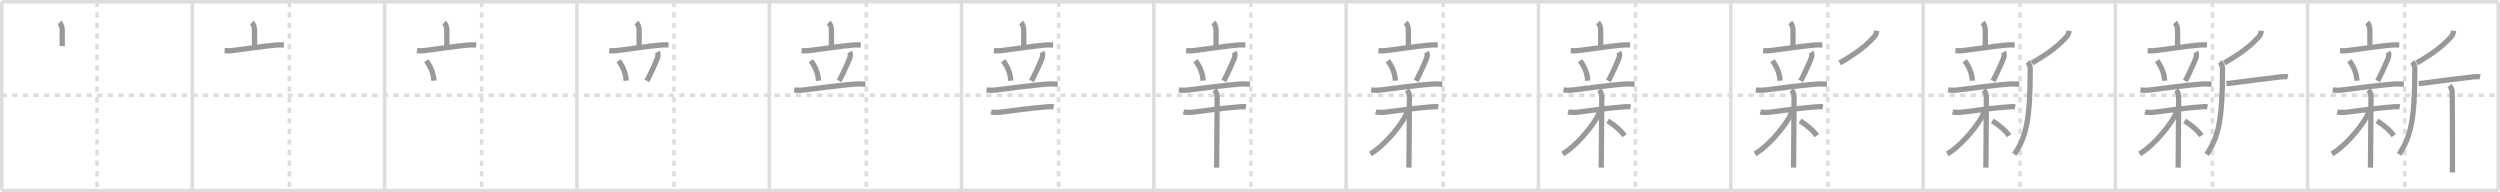 <svg width="1417px" height="109px" viewBox="0 0 1417 109" xmlns="http://www.w3.org/2000/svg" xmlns:xlink="http://www.w3.org/1999/xlink" xml:space="preserve" version="1.1" baseProfile="full">
<line x1="1" y1="1" x2="1416" y2="1" style="stroke:#ddd;stroke-width:2"></line>
<line x1="1" y1="1" x2="1" y2="108" style="stroke:#ddd;stroke-width:2"></line>
<line x1="1" y1="108" x2="1416" y2="108" style="stroke:#ddd;stroke-width:2"></line>
<line x1="1416" y1="1" x2="1416" y2="108" style="stroke:#ddd;stroke-width:2"></line>
<line x1="109" y1="1" x2="109" y2="108" style="stroke:#ddd;stroke-width:2"></line>
<line x1="218" y1="1" x2="218" y2="108" style="stroke:#ddd;stroke-width:2"></line>
<line x1="327" y1="1" x2="327" y2="108" style="stroke:#ddd;stroke-width:2"></line>
<line x1="436" y1="1" x2="436" y2="108" style="stroke:#ddd;stroke-width:2"></line>
<line x1="545" y1="1" x2="545" y2="108" style="stroke:#ddd;stroke-width:2"></line>
<line x1="654" y1="1" x2="654" y2="108" style="stroke:#ddd;stroke-width:2"></line>
<line x1="763" y1="1" x2="763" y2="108" style="stroke:#ddd;stroke-width:2"></line>
<line x1="872" y1="1" x2="872" y2="108" style="stroke:#ddd;stroke-width:2"></line>
<line x1="981" y1="1" x2="981" y2="108" style="stroke:#ddd;stroke-width:2"></line>
<line x1="1090" y1="1" x2="1090" y2="108" style="stroke:#ddd;stroke-width:2"></line>
<line x1="1199" y1="1" x2="1199" y2="108" style="stroke:#ddd;stroke-width:2"></line>
<line x1="1308" y1="1" x2="1308" y2="108" style="stroke:#ddd;stroke-width:2"></line>
<line x1="1" y1="54" x2="1416" y2="54" style="stroke:#ddd;stroke-width:2;stroke-dasharray:3 3"></line>
<line x1="55" y1="1" x2="55" y2="108" style="stroke:#ddd;stroke-width:2;stroke-dasharray:3 3"></line>
<line x1="164" y1="1" x2="164" y2="108" style="stroke:#ddd;stroke-width:2;stroke-dasharray:3 3"></line>
<line x1="273" y1="1" x2="273" y2="108" style="stroke:#ddd;stroke-width:2;stroke-dasharray:3 3"></line>
<line x1="382" y1="1" x2="382" y2="108" style="stroke:#ddd;stroke-width:2;stroke-dasharray:3 3"></line>
<line x1="491" y1="1" x2="491" y2="108" style="stroke:#ddd;stroke-width:2;stroke-dasharray:3 3"></line>
<line x1="600" y1="1" x2="600" y2="108" style="stroke:#ddd;stroke-width:2;stroke-dasharray:3 3"></line>
<line x1="709" y1="1" x2="709" y2="108" style="stroke:#ddd;stroke-width:2;stroke-dasharray:3 3"></line>
<line x1="818" y1="1" x2="818" y2="108" style="stroke:#ddd;stroke-width:2;stroke-dasharray:3 3"></line>
<line x1="927" y1="1" x2="927" y2="108" style="stroke:#ddd;stroke-width:2;stroke-dasharray:3 3"></line>
<line x1="1036" y1="1" x2="1036" y2="108" style="stroke:#ddd;stroke-width:2;stroke-dasharray:3 3"></line>
<line x1="1145" y1="1" x2="1145" y2="108" style="stroke:#ddd;stroke-width:2;stroke-dasharray:3 3"></line>
<line x1="1254" y1="1" x2="1254" y2="108" style="stroke:#ddd;stroke-width:2;stroke-dasharray:3 3"></line>
<line x1="1363" y1="1" x2="1363" y2="108" style="stroke:#ddd;stroke-width:2;stroke-dasharray:3 3"></line>
<path d="M33.72,12.76c0.88,0.88,1.53,2.49,1.53,4.35c0,2.63,0.01,1.9,0.02,9.04" style="fill:none;stroke:#999;stroke-width:3"></path>

<path d="M142.72,12.76c0.88,0.88,1.53,2.49,1.53,4.35c0,2.63,0.01,1.9,0.02,9.04" style="fill:none;stroke:#999;stroke-width:3"></path>
<path d="M127.32,28.69c1.19,0.11,2.61,0.17,3.79,0.03c7.4-0.84,18.02-2.59,25.62-3.22c1.98-0.16,3.19-0.03,4.18,0.02" style="fill:none;stroke:#999;stroke-width:3"></path>

<path d="M251.72,12.76c0.88,0.88,1.53,2.49,1.53,4.35c0,2.63,0.01,1.9,0.02,9.04" style="fill:none;stroke:#999;stroke-width:3"></path>
<path d="M236.32,28.69c1.19,0.11,2.61,0.17,3.79,0.03c7.4-0.84,18.02-2.59,25.62-3.22c1.98-0.16,3.19-0.03,4.18,0.02" style="fill:none;stroke:#999;stroke-width:3"></path>
<path d="M241.62,34.38c3.39,4.82,4.03,8.08,4.34,11.36" style="fill:none;stroke:#999;stroke-width:3"></path>

<path d="M360.72,12.76c0.88,0.88,1.53,2.49,1.53,4.35c0,2.63,0.01,1.9,0.02,9.04" style="fill:none;stroke:#999;stroke-width:3"></path>
<path d="M345.32,28.69c1.19,0.11,2.61,0.17,3.79,0.03c7.4-0.84,18.02-2.59,25.62-3.22c1.98-0.16,3.19-0.03,4.18,0.02" style="fill:none;stroke:#999;stroke-width:3"></path>
<path d="M350.62,34.38c3.39,4.82,4.03,8.08,4.34,11.36" style="fill:none;stroke:#999;stroke-width:3"></path>
<path d="M372.59,29.5c0.62,1.09,0.38,2.59-0.08,3.75c-1.65,4.12-4.74,10.59-5.88,12.61" style="fill:none;stroke:#999;stroke-width:3"></path>

<path d="M469.72,12.76c0.88,0.88,1.53,2.49,1.53,4.35c0,2.63,0.01,1.9,0.02,9.04" style="fill:none;stroke:#999;stroke-width:3"></path>
<path d="M454.32,28.69c1.19,0.11,2.61,0.17,3.79,0.03c7.4-0.84,18.02-2.59,25.62-3.22c1.98-0.16,3.19-0.03,4.18,0.02" style="fill:none;stroke:#999;stroke-width:3"></path>
<path d="M459.62,34.38c3.39,4.82,4.03,8.08,4.34,11.36" style="fill:none;stroke:#999;stroke-width:3"></path>
<path d="M481.59,29.5c0.62,1.09,0.38,2.59-0.08,3.75c-1.65,4.12-4.74,10.59-5.88,12.61" style="fill:none;stroke:#999;stroke-width:3"></path>
<path d="M450.17,50.95c1.78,0.27,3.57,0.27,5.34,0.05c7.96-1.02,21.06-2.74,29.12-3.36c1.96-0.15,3.91-0.03,5.87,0.11" style="fill:none;stroke:#999;stroke-width:3"></path>

<path d="M578.72,12.76c0.88,0.88,1.53,2.49,1.53,4.35c0,2.63,0.01,1.9,0.02,9.04" style="fill:none;stroke:#999;stroke-width:3"></path>
<path d="M563.32,28.69c1.19,0.11,2.61,0.17,3.79,0.03c7.4-0.84,18.02-2.59,25.62-3.22c1.98-0.16,3.19-0.03,4.18,0.02" style="fill:none;stroke:#999;stroke-width:3"></path>
<path d="M568.62,34.38c3.39,4.82,4.03,8.08,4.34,11.36" style="fill:none;stroke:#999;stroke-width:3"></path>
<path d="M590.59,29.5c0.62,1.09,0.38,2.59-0.08,3.75c-1.65,4.12-4.74,10.59-5.88,12.61" style="fill:none;stroke:#999;stroke-width:3"></path>
<path d="M559.17,50.95c1.78,0.27,3.57,0.27,5.34,0.05c7.96-1.02,21.06-2.74,29.12-3.36c1.96-0.15,3.91-0.03,5.87,0.11" style="fill:none;stroke:#999;stroke-width:3"></path>
<path d="M561.76,63.42c0.83,0.22,3.05,0.44,5.23,0.18c8.88-1.09,17.01-2.34,26.08-3.01c2.2-0.16,2.76-0.23,4.13,0" style="fill:none;stroke:#999;stroke-width:3"></path>

<path d="M687.72,12.76c0.88,0.88,1.53,2.49,1.53,4.35c0,2.63,0.01,1.9,0.02,9.04" style="fill:none;stroke:#999;stroke-width:3"></path>
<path d="M672.32,28.69c1.19,0.11,2.61,0.17,3.79,0.03c7.4-0.84,18.02-2.59,25.62-3.22c1.98-0.16,3.19-0.03,4.18,0.02" style="fill:none;stroke:#999;stroke-width:3"></path>
<path d="M677.62,34.38c3.39,4.82,4.03,8.08,4.34,11.36" style="fill:none;stroke:#999;stroke-width:3"></path>
<path d="M699.59,29.5c0.62,1.09,0.38,2.59-0.08,3.75c-1.65,4.12-4.74,10.59-5.88,12.61" style="fill:none;stroke:#999;stroke-width:3"></path>
<path d="M668.17,50.95c1.78,0.27,3.57,0.27,5.34,0.05c7.96-1.02,21.06-2.74,29.12-3.36c1.96-0.15,3.91-0.03,5.87,0.11" style="fill:none;stroke:#999;stroke-width:3"></path>
<path d="M670.76,63.42c0.83,0.22,3.05,0.44,5.23,0.18c8.88-1.09,17.01-2.34,26.08-3.01c2.2-0.16,2.76-0.23,4.13,0" style="fill:none;stroke:#999;stroke-width:3"></path>
<path d="M688.38,51c1.12,1.12,1.5,2.75,1.5,4.22c0,1.31-0.15,24.25-0.25,34.78c-0.02,2.8-0.05,4.69-0.06,5" style="fill:none;stroke:#999;stroke-width:3"></path>

<path d="M796.72,12.76c0.88,0.88,1.53,2.49,1.53,4.35c0,2.63,0.01,1.9,0.02,9.04" style="fill:none;stroke:#999;stroke-width:3"></path>
<path d="M781.32,28.69c1.19,0.11,2.61,0.17,3.79,0.03c7.4-0.84,18.02-2.59,25.62-3.22c1.98-0.16,3.19-0.03,4.18,0.02" style="fill:none;stroke:#999;stroke-width:3"></path>
<path d="M786.62,34.38c3.39,4.82,4.03,8.08,4.34,11.36" style="fill:none;stroke:#999;stroke-width:3"></path>
<path d="M808.59,29.5c0.62,1.09,0.38,2.59-0.08,3.75c-1.65,4.12-4.74,10.59-5.88,12.61" style="fill:none;stroke:#999;stroke-width:3"></path>
<path d="M777.17,50.95c1.78,0.27,3.57,0.27,5.34,0.05c7.96-1.02,21.06-2.74,29.12-3.36c1.96-0.15,3.91-0.03,5.87,0.11" style="fill:none;stroke:#999;stroke-width:3"></path>
<path d="M779.76,63.42c0.83,0.22,3.05,0.44,5.23,0.18c8.88-1.09,17.01-2.34,26.08-3.01c2.2-0.16,2.76-0.23,4.13,0" style="fill:none;stroke:#999;stroke-width:3"></path>
<path d="M797.38,51c1.12,1.12,1.5,2.75,1.5,4.22c0,1.31-0.15,24.25-0.25,34.78c-0.02,2.8-0.05,4.69-0.06,5" style="fill:none;stroke:#999;stroke-width:3"></path>
<path d="M797.25,62.84c0,1.41-0.35,2.47-0.87,3.37c-4.25,7.45-12.94,17.12-19.63,21.04" style="fill:none;stroke:#999;stroke-width:3"></path>

<path d="M905.72,12.76c0.88,0.88,1.53,2.49,1.53,4.35c0,2.63,0.01,1.9,0.02,9.04" style="fill:none;stroke:#999;stroke-width:3"></path>
<path d="M890.32,28.69c1.19,0.11,2.61,0.17,3.79,0.03c7.4-0.84,18.02-2.59,25.62-3.22c1.98-0.16,3.19-0.03,4.18,0.02" style="fill:none;stroke:#999;stroke-width:3"></path>
<path d="M895.62,34.38c3.39,4.82,4.03,8.08,4.34,11.36" style="fill:none;stroke:#999;stroke-width:3"></path>
<path d="M917.59,29.5c0.62,1.09,0.38,2.59-0.08,3.75c-1.65,4.12-4.74,10.59-5.88,12.61" style="fill:none;stroke:#999;stroke-width:3"></path>
<path d="M886.17,50.95c1.78,0.27,3.57,0.27,5.34,0.05c7.96-1.02,21.06-2.74,29.12-3.36c1.96-0.15,3.91-0.03,5.87,0.11" style="fill:none;stroke:#999;stroke-width:3"></path>
<path d="M888.76,63.42c0.83,0.22,3.05,0.44,5.23,0.18c8.88-1.09,17.01-2.34,26.08-3.01c2.2-0.16,2.76-0.23,4.13,0" style="fill:none;stroke:#999;stroke-width:3"></path>
<path d="M906.38,51c1.12,1.12,1.5,2.75,1.5,4.22c0,1.31-0.15,24.25-0.25,34.78c-0.02,2.8-0.05,4.69-0.06,5" style="fill:none;stroke:#999;stroke-width:3"></path>
<path d="M906.25,62.84c0,1.41-0.35,2.47-0.87,3.37c-4.25,7.45-12.94,17.12-19.63,21.04" style="fill:none;stroke:#999;stroke-width:3"></path>
<path d="M911.25,68.5c4.71,2.98,7.9,5.97,9.49,8.43" style="fill:none;stroke:#999;stroke-width:3"></path>

<path d="M1014.72,12.76c0.88,0.88,1.53,2.49,1.53,4.35c0,2.63,0.01,1.9,0.02,9.04" style="fill:none;stroke:#999;stroke-width:3"></path>
<path d="M999.32,28.69c1.19,0.11,2.61,0.17,3.79,0.03c7.4-0.84,18.02-2.59,25.62-3.22c1.98-0.16,3.19-0.03,4.18,0.02" style="fill:none;stroke:#999;stroke-width:3"></path>
<path d="M1004.62,34.38c3.39,4.82,4.03,8.08,4.34,11.36" style="fill:none;stroke:#999;stroke-width:3"></path>
<path d="M1026.59,29.5c0.62,1.09,0.38,2.59-0.08,3.75c-1.65,4.12-4.74,10.59-5.88,12.61" style="fill:none;stroke:#999;stroke-width:3"></path>
<path d="M995.17,50.95c1.78,0.27,3.57,0.27,5.34,0.05c7.96-1.02,21.06-2.74,29.12-3.36c1.96-0.15,3.91-0.03,5.87,0.11" style="fill:none;stroke:#999;stroke-width:3"></path>
<path d="M997.76,63.42c0.83,0.22,3.05,0.44,5.23,0.18c8.88-1.09,17.01-2.34,26.08-3.01c2.2-0.16,2.76-0.23,4.13,0" style="fill:none;stroke:#999;stroke-width:3"></path>
<path d="M1015.38,51c1.12,1.12,1.5,2.75,1.5,4.22c0,1.31-0.15,24.25-0.25,34.78c-0.02,2.8-0.05,4.69-0.06,5" style="fill:none;stroke:#999;stroke-width:3"></path>
<path d="M1015.25,62.84c0,1.41-0.35,2.47-0.87,3.37c-4.25,7.45-12.94,17.12-19.63,21.04" style="fill:none;stroke:#999;stroke-width:3"></path>
<path d="M1020.25,68.5c4.71,2.98,7.9,5.97,9.49,8.43" style="fill:none;stroke:#999;stroke-width:3"></path>
<path d="M1063.74,17.44c-0.12,0.93-0.46,2.3-1.27,3.21C1057.25,26.5,1051.5,30.62,1042.69,35.7" style="fill:none;stroke:#999;stroke-width:3"></path>

<path d="M1123.72,12.76c0.88,0.88,1.53,2.49,1.53,4.35c0,2.63,0.01,1.9,0.02,9.04" style="fill:none;stroke:#999;stroke-width:3"></path>
<path d="M1108.32,28.69c1.19,0.11,2.61,0.17,3.79,0.03c7.4-0.84,18.02-2.59,25.62-3.22c1.98-0.16,3.19-0.03,4.18,0.02" style="fill:none;stroke:#999;stroke-width:3"></path>
<path d="M1113.62,34.38c3.39,4.82,4.03,8.08,4.34,11.36" style="fill:none;stroke:#999;stroke-width:3"></path>
<path d="M1135.59,29.5c0.62,1.09,0.38,2.59-0.08,3.75c-1.65,4.12-4.74,10.59-5.88,12.61" style="fill:none;stroke:#999;stroke-width:3"></path>
<path d="M1104.17,50.95c1.78,0.27,3.57,0.27,5.34,0.05c7.96-1.02,21.06-2.74,29.12-3.36c1.96-0.15,3.91-0.03,5.87,0.11" style="fill:none;stroke:#999;stroke-width:3"></path>
<path d="M1106.76,63.42c0.83,0.22,3.05,0.44,5.23,0.18c8.88-1.09,17.01-2.34,26.08-3.01c2.2-0.16,2.76-0.23,4.13,0" style="fill:none;stroke:#999;stroke-width:3"></path>
<path d="M1124.38,51c1.12,1.12,1.5,2.75,1.5,4.22c0,1.31-0.15,24.25-0.25,34.78c-0.02,2.8-0.05,4.69-0.06,5" style="fill:none;stroke:#999;stroke-width:3"></path>
<path d="M1124.25,62.84c0,1.41-0.35,2.47-0.87,3.37c-4.25,7.45-12.94,17.12-19.63,21.04" style="fill:none;stroke:#999;stroke-width:3"></path>
<path d="M1129.25,68.5c4.71,2.98,7.9,5.97,9.49,8.43" style="fill:none;stroke:#999;stroke-width:3"></path>
<path d="M1172.74,17.44c-0.12,0.93-0.46,2.3-1.27,3.21C1166.25,26.5,1160.5,30.62,1151.69,35.7" style="fill:none;stroke:#999;stroke-width:3"></path>
<path d="M1149.2,35.14c0.83,0.83,1.53,2.28,1.53,3.96c0,29.15-2.36,38.52-8.98,48.4" style="fill:none;stroke:#999;stroke-width:3"></path>

<path d="M1232.72,12.76c0.88,0.88,1.53,2.49,1.53,4.35c0,2.63,0.01,1.9,0.02,9.04" style="fill:none;stroke:#999;stroke-width:3"></path>
<path d="M1217.32,28.69c1.19,0.11,2.61,0.17,3.79,0.03c7.4-0.84,18.02-2.59,25.62-3.22c1.98-0.16,3.19-0.03,4.18,0.02" style="fill:none;stroke:#999;stroke-width:3"></path>
<path d="M1222.62,34.38c3.39,4.82,4.03,8.08,4.34,11.36" style="fill:none;stroke:#999;stroke-width:3"></path>
<path d="M1244.59,29.5c0.62,1.09,0.38,2.59-0.08,3.75c-1.65,4.12-4.74,10.59-5.88,12.61" style="fill:none;stroke:#999;stroke-width:3"></path>
<path d="M1213.17,50.95c1.78,0.27,3.57,0.27,5.34,0.05c7.96-1.02,21.06-2.74,29.12-3.36c1.96-0.15,3.91-0.03,5.87,0.11" style="fill:none;stroke:#999;stroke-width:3"></path>
<path d="M1215.76,63.42c0.83,0.22,3.05,0.44,5.23,0.18c8.88-1.09,17.01-2.34,26.08-3.01c2.2-0.16,2.76-0.23,4.13,0" style="fill:none;stroke:#999;stroke-width:3"></path>
<path d="M1233.38,51c1.12,1.12,1.5,2.75,1.5,4.22c0,1.31-0.15,24.25-0.25,34.78c-0.02,2.8-0.05,4.69-0.06,5" style="fill:none;stroke:#999;stroke-width:3"></path>
<path d="M1233.25,62.84c0,1.41-0.35,2.47-0.87,3.37c-4.25,7.45-12.94,17.12-19.63,21.04" style="fill:none;stroke:#999;stroke-width:3"></path>
<path d="M1238.25,68.5c4.71,2.98,7.9,5.97,9.49,8.43" style="fill:none;stroke:#999;stroke-width:3"></path>
<path d="M1281.74,17.44c-0.12,0.93-0.46,2.3-1.27,3.21C1275.25,26.5,1269.5,30.62,1260.69,35.7" style="fill:none;stroke:#999;stroke-width:3"></path>
<path d="M1258.2,35.14c0.83,0.83,1.53,2.28,1.53,3.96c0,29.15-2.36,38.52-8.98,48.4" style="fill:none;stroke:#999;stroke-width:3"></path>
<path d="M1261.89,47.36c1.98-0.11,3.36-0.31,4.54-0.48c7.82-1.13,18.82-2.38,26.29-3.3c1.18-0.15,3.25-0.17,3.99,0" style="fill:none;stroke:#999;stroke-width:3"></path>

<path d="M1341.72,12.76c0.88,0.88,1.53,2.49,1.53,4.35c0,2.63,0.01,1.9,0.02,9.04" style="fill:none;stroke:#999;stroke-width:3"></path>
<path d="M1326.32,28.69c1.19,0.11,2.61,0.17,3.79,0.03c7.4-0.84,18.02-2.59,25.62-3.22c1.98-0.16,3.19-0.03,4.18,0.02" style="fill:none;stroke:#999;stroke-width:3"></path>
<path d="M1331.62,34.38c3.39,4.82,4.03,8.08,4.34,11.36" style="fill:none;stroke:#999;stroke-width:3"></path>
<path d="M1353.59,29.5c0.62,1.09,0.38,2.59-0.08,3.75c-1.65,4.12-4.74,10.59-5.88,12.61" style="fill:none;stroke:#999;stroke-width:3"></path>
<path d="M1322.17,50.95c1.78,0.27,3.57,0.27,5.34,0.05c7.96-1.02,21.06-2.74,29.12-3.36c1.96-0.15,3.91-0.03,5.87,0.11" style="fill:none;stroke:#999;stroke-width:3"></path>
<path d="M1324.76,63.42c0.83,0.22,3.05,0.44,5.23,0.18c8.88-1.09,17.01-2.34,26.08-3.01c2.2-0.16,2.76-0.23,4.13,0" style="fill:none;stroke:#999;stroke-width:3"></path>
<path d="M1342.38,51c1.12,1.12,1.5,2.75,1.5,4.22c0,1.31-0.15,24.25-0.25,34.78c-0.02,2.8-0.05,4.69-0.06,5" style="fill:none;stroke:#999;stroke-width:3"></path>
<path d="M1342.25,62.84c0,1.41-0.35,2.47-0.87,3.37c-4.25,7.45-12.94,17.12-19.63,21.04" style="fill:none;stroke:#999;stroke-width:3"></path>
<path d="M1347.25,68.5c4.71,2.98,7.9,5.97,9.49,8.43" style="fill:none;stroke:#999;stroke-width:3"></path>
<path d="M1390.74,17.44c-0.12,0.93-0.46,2.3-1.27,3.21C1384.25,26.5,1378.5,30.62,1369.69,35.7" style="fill:none;stroke:#999;stroke-width:3"></path>
<path d="M1367.2,35.14c0.83,0.83,1.53,2.28,1.53,3.96c0,29.15-2.36,38.52-8.98,48.4" style="fill:none;stroke:#999;stroke-width:3"></path>
<path d="M1370.89,47.36c1.98-0.11,3.36-0.31,4.54-0.48c7.82-1.13,18.82-2.38,26.29-3.3c1.18-0.15,3.25-0.17,3.99,0" style="fill:none;stroke:#999;stroke-width:3"></path>
<path d="M1388.32,48.54c0.95,0.95,1.59,2.21,1.59,3.8c0,0.93,0.24,27.72,0.16,40.16c-0.02,2.33-0.04,4.17-0.06,5.25" style="fill:none;stroke:#999;stroke-width:3"></path>

</svg>